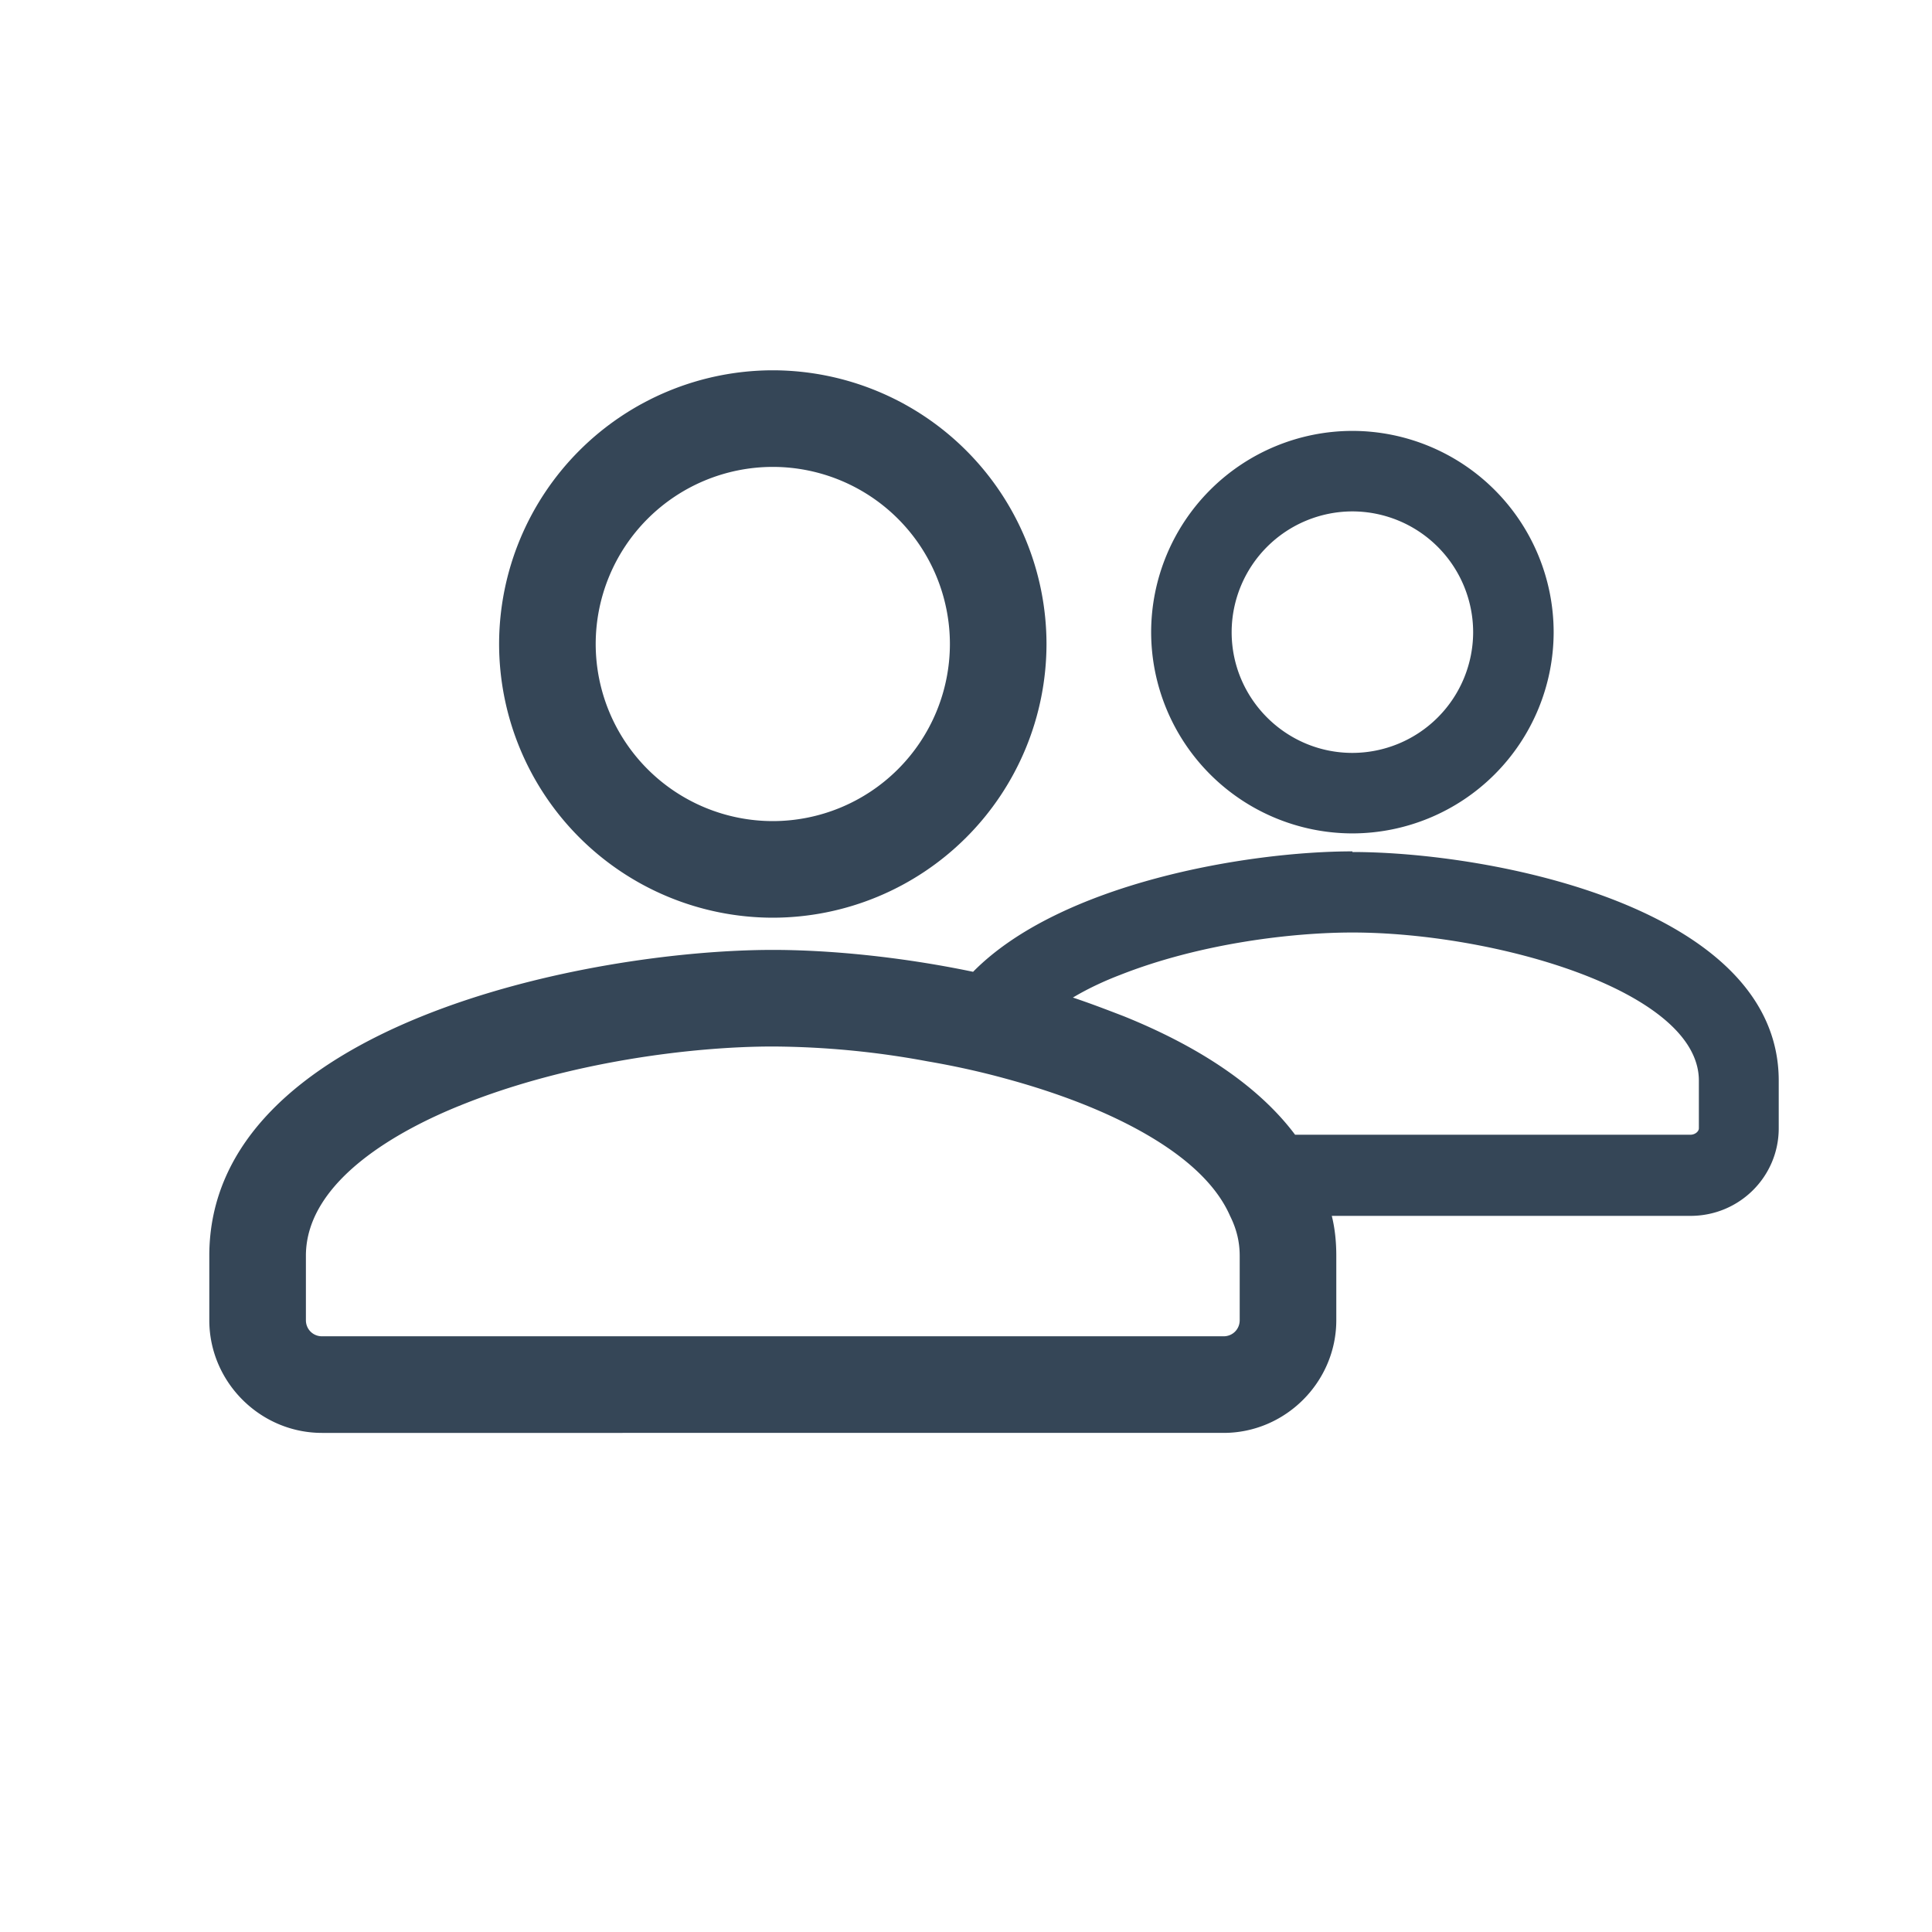 <svg xmlns="http://www.w3.org/2000/svg" width="30" height="30"><g fill="none" fill-rule="evenodd"><path d="M0 30h30V0H0z"/><path fill="#354657" d="M26.38 17.52v-.74c0-1.4-3.19-2.3-5.38-2.3-.94 0-2.37.17-3.61.66-.21.08-.48.2-.73.35.27.09.53.19.79.29 1.09.44 2.06 1.04 2.66 1.84h6.14c.07 0 .13-.05.13-.1zm-7.13 1.98c0-.22-.05-.42-.15-.62-.21-.48-.67-.9-1.29-1.26s-1.38-.65-2.19-.87c-.4-.11-.81-.2-1.22-.27a13.43 13.43 0 0 0-2.4-.23c-1.25 0-3.18.24-4.84.91-.9.36-2.41 1.15-2.41 2.34v1c0 .14.11.25.25.25h14c.14 0 .25-.11.25-.25v-1zM21 13.23c2.16 0 6.62.86 6.62 3.55v.74c0 .75-.61 1.36-1.37 1.36h-5.57c.05.2.07.41.07.62v1c0 .96-.79 1.75-1.75 1.75H5c-.96 0-1.75-.79-1.75-1.75v-1c0-3.59 5.9-4.75 8.75-4.75.85 0 1.96.1 3.11.34 1.36-1.38 4.27-1.87 5.89-1.87v.01zm-9-5.98A2.752 2.752 0 0 0 9.25 10 2.752 2.752 0 0 0 12 12.75 2.752 2.752 0 0 0 14.75 10 2.752 2.752 0 0 0 12 7.25zm0 7A4.255 4.255 0 0 1 7.75 10 4.255 4.255 0 0 1 12 5.75 4.255 4.255 0 0 1 16.25 10 4.255 4.255 0 0 1 12 14.25zm9-6.309a1.878 1.878 0 0 0-1.875 1.875c0 1.034.842 1.875 1.875 1.875a1.878 1.878 0 0 0 1.875-1.875A1.878 1.878 0 0 0 21 7.941zm0 5a3.129 3.129 0 0 1-3.125-3.125A3.129 3.129 0 0 1 21 6.691a3.129 3.129 0 0 1 3.125 3.125A3.129 3.129 0 0 1 21 12.941z"/></g></svg>